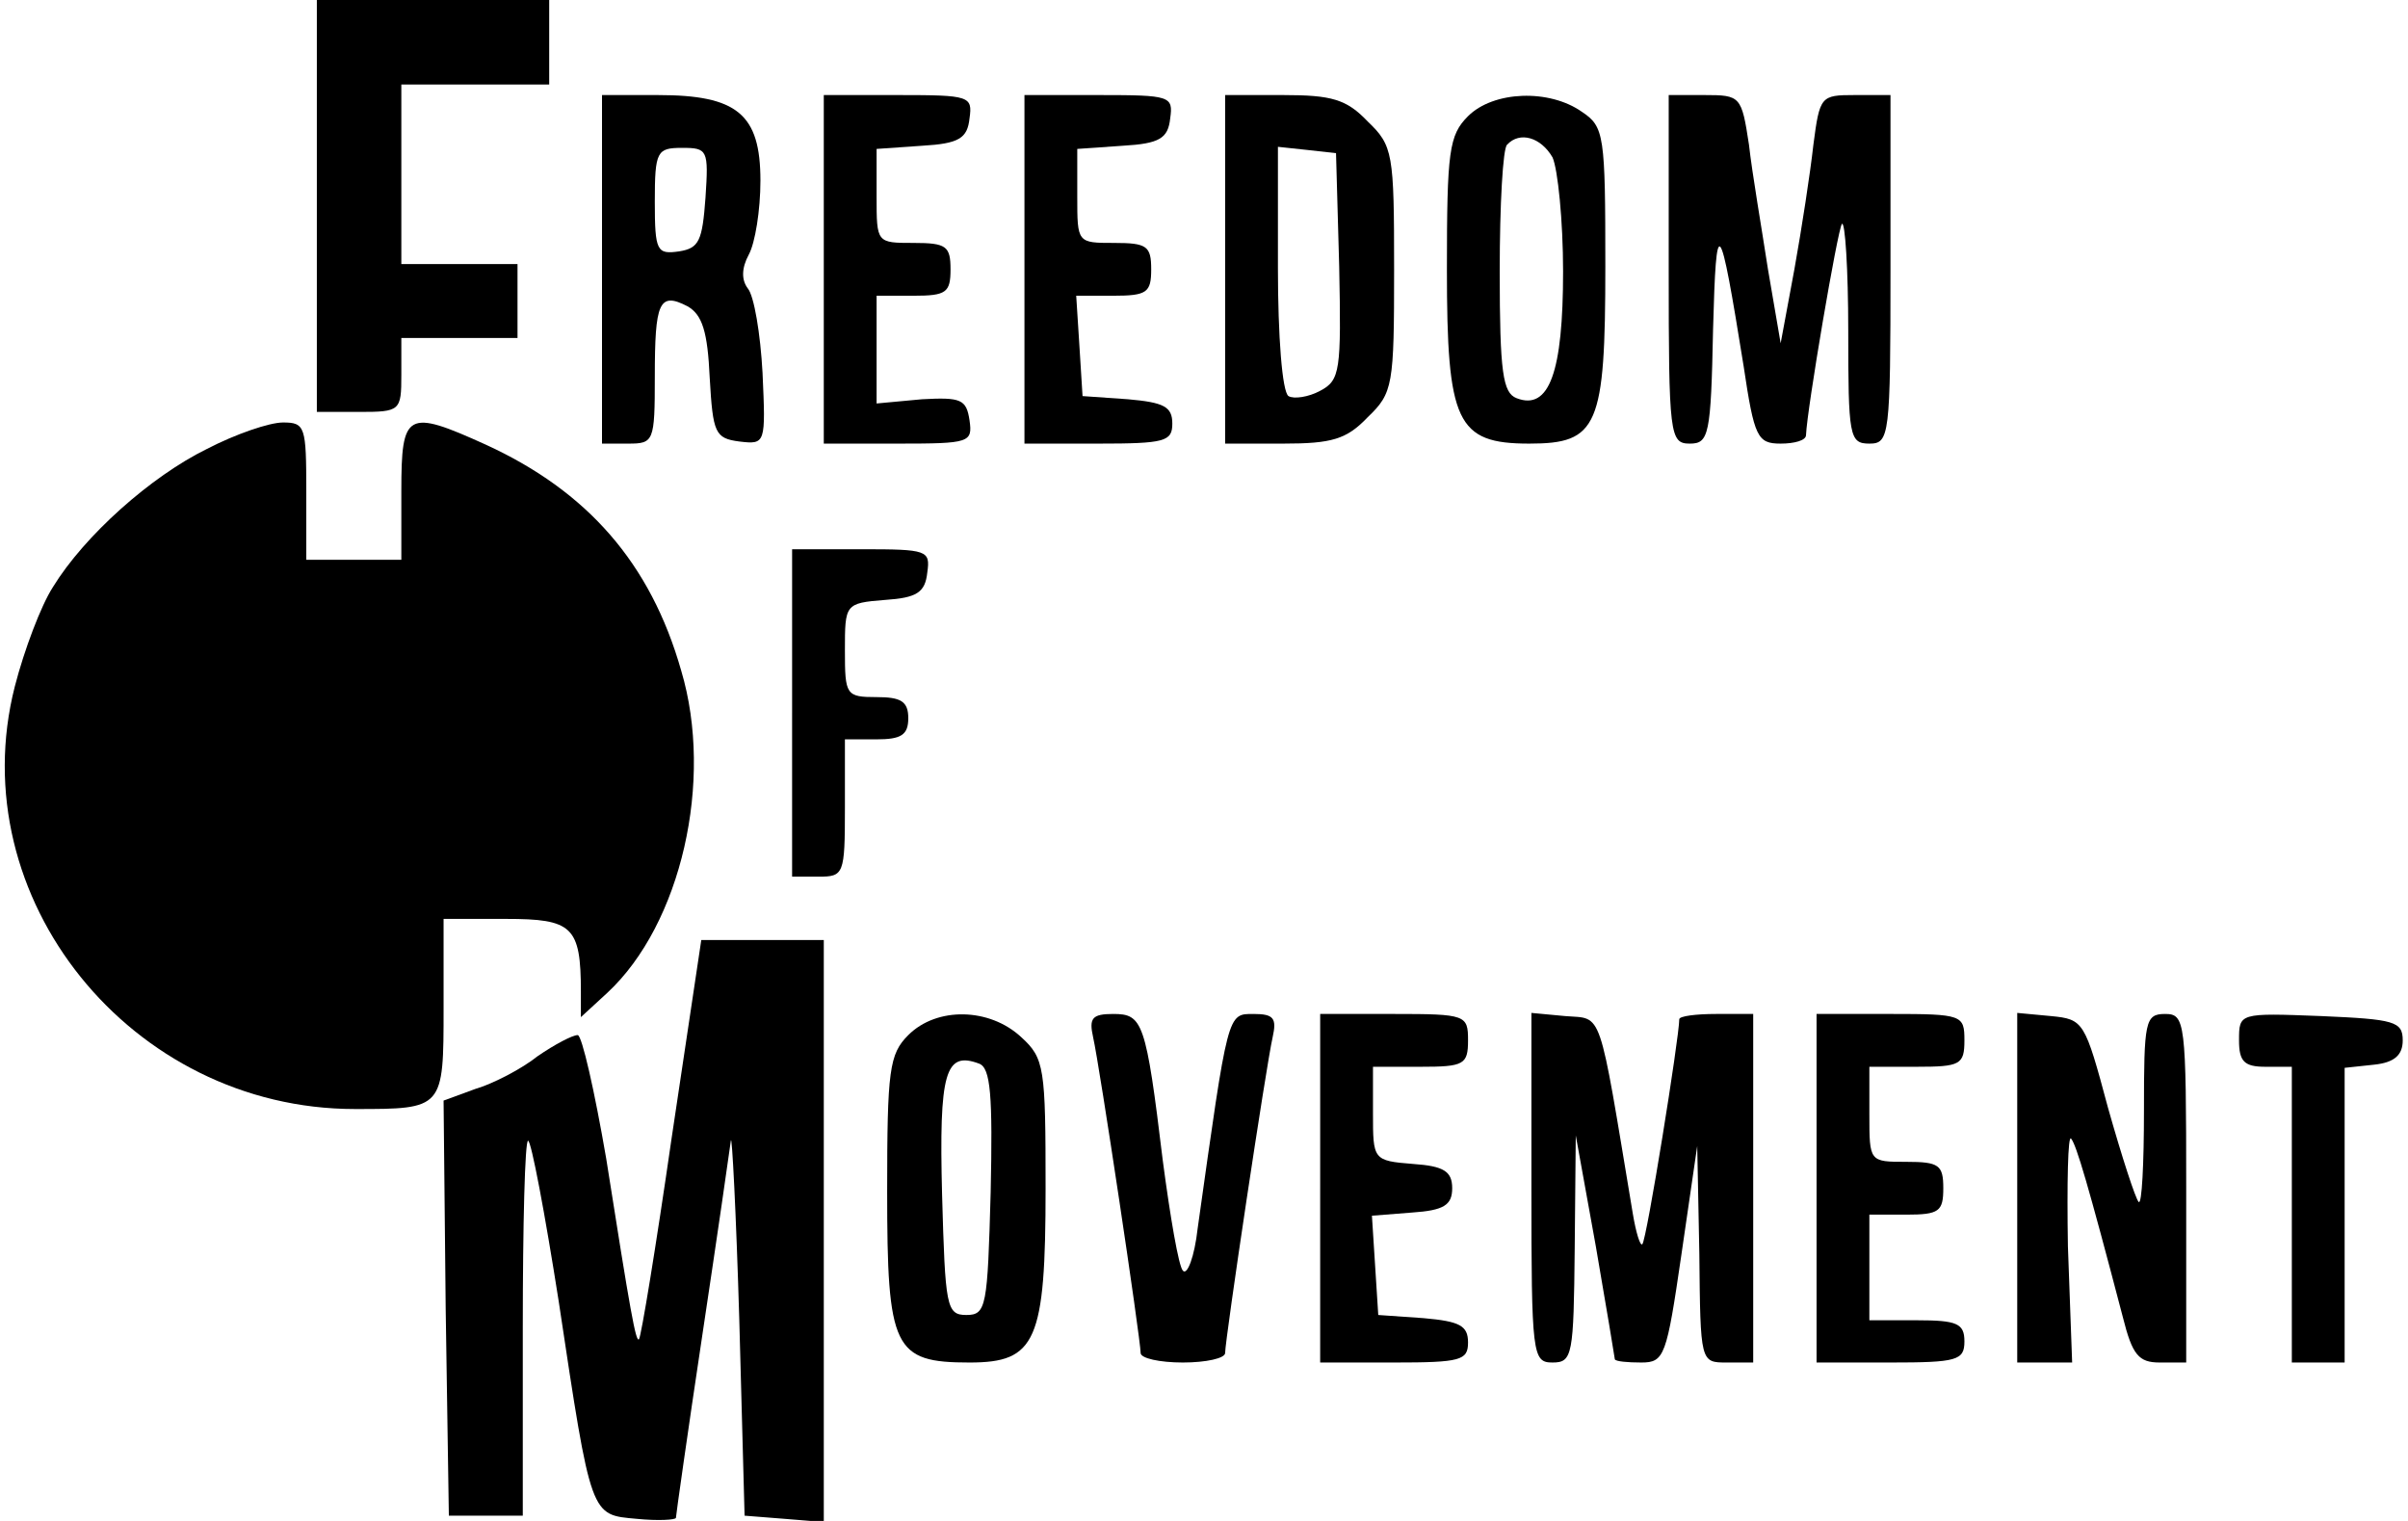 <?xml version="1.0" standalone="no"?>
<!DOCTYPE svg PUBLIC "-//W3C//DTD SVG 20010904//EN"
 "http://www.w3.org/TR/2001/REC-SVG-20010904/DTD/svg10.dtd">
<svg version="1.0" xmlns="http://www.w3.org/2000/svg"
 width="228pt" height="144pt" viewBox="0 0 228 144"
 preserveAspectRatio="xMidYMid meet">
<g transform="translate(0,144) scale(0.1,-0.1)"
fill="#000000" stroke="none">
<path d="M300 1245 l0 -195 40 0 c39 0 40 1 40 35 l0 35 55 0 55 0 0 35 0 35
-55 0 -55 0 0 85 0 85 70 0 70 0 0 40 0 40 -110 0 -110 0 0 -195z"/>
<path d="M570 1185 l0 -165 25 0 c24 0 25 2 25 63 0 71 4 81 31 67 14 -8 19
-24 21 -68 3 -52 5 -57 28 -60 25 -3 25 -2 22 65 -2 37 -8 73 -14 80 -6 8 -6
19 1 32 6 11 11 42 11 70 0 63 -22 81 -97 81 l-53 0 0 -165z m98 68 c-3 -41
-6 -48 -25 -51 -21 -3 -23 0 -23 47 0 48 2 51 26 51 24 0 25 -2 22 -47z"/>
<path d="M780 1185 l0 -165 71 0 c67 0 70 1 67 22 -3 20 -8 22 -45 20 l-43 -4
0 51 0 51 35 0 c31 0 35 3 35 25 0 22 -4 25 -35 25 -35 0 -35 0 -35 44 l0 45
43 3 c35 2 43 7 45 26 3 21 0 22 -67 22 l-71 0 0 -165z"/>
<path d="M970 1185 l0 -165 70 0 c63 0 70 2 70 19 0 16 -8 20 -42 23 l-43 3
-3 48 -3 47 35 0 c32 0 36 3 36 25 0 22 -4 25 -35 25 -35 0 -35 0 -35 44 l0
45 43 3 c35 2 43 7 45 26 3 21 0 22 -67 22 l-71 0 0 -165z"/>
<path d="M1160 1185 l0 -165 55 0 c46 0 60 4 80 25 24 23 25 30 25 140 0 110
-1 117 -25 140 -20 21 -34 25 -80 25 l-55 0 0 -165z m108 3 c2 -99 1 -108 -18
-118 -11 -6 -25 -8 -30 -5 -6 4 -10 57 -10 121 l0 115 28 -3 27 -3 3 -107z"/>
<path d="M1390 1330 c-18 -18 -20 -33 -20 -145 0 -145 9 -165 78 -165 65 0 72
16 72 168 0 124 -1 132 -22 146 -31 22 -84 20 -108 -4z m80 -39 c5 -11 10 -60
10 -108 0 -95 -13 -132 -44 -120 -13 5 -16 24 -16 120 0 63 3 117 7 120 12 13
32 7 43 -12z"/>
<path d="M1580 1185 c0 -157 1 -165 20 -165 18 0 20 8 22 108 3 112 6 108 29
-35 10 -67 13 -73 35 -73 13 0 24 3 24 8 1 25 30 195 34 200 3 3 6 -43 6 -101
0 -100 1 -107 20 -107 19 0 20 7 20 165 l0 165 -34 0 c-32 0 -33 -1 -39 -47
-3 -27 -11 -79 -18 -118 l-13 -70 -12 70 c-6 39 -15 91 -18 118 -7 46 -8 47
-42 47 l-34 0 0 -165z"/>
<path d="M196 1015 c-53 -26 -116 -82 -146 -131 -11 -17 -27 -59 -36 -94 -51
-200 110 -400 322 -400 84 0 84 0 84 96 l0 84 59 0 c63 0 71 -7 71 -69 l0 -24
25 23 c70 65 101 201 70 305 -29 102 -89 170 -185 214 -75 34 -80 31 -80 -44
l0 -65 -45 0 -45 0 0 65 c0 61 -1 65 -22 65 -13 0 -45 -11 -72 -25z"/>
<path d="M750 765 l0 -155 25 0 c24 0 25 2 25 65 l0 65 30 0 c23 0 30 4 30 20
0 16 -7 20 -30 20 -29 0 -30 2 -30 44 0 44 0 45 38 48 30 2 38 7 40 26 3 21 0
22 -62 22 l-66 0 0 -155z"/>
<path d="M636 363 c-15 -104 -29 -189 -31 -191 -3 -3 -8 25 -31 171 -11 64
-23 117 -27 117 -5 0 -22 -9 -38 -20 -15 -12 -42 -26 -59 -31 l-30 -11 2 -197
3 -196 35 0 35 0 0 178 c0 97 2 177 5 177 3 0 16 -69 29 -152 31 -206 30 -202
74 -206 20 -2 37 -1 37 1 0 2 11 80 25 173 14 93 26 176 27 184 1 8 5 -68 8
-170 l5 -185 38 -3 37 -3 0 275 0 276 -58 0 -58 0 -28 -187z"/>
<path d="M860 460 c-18 -18 -20 -33 -20 -148 0 -149 6 -162 78 -162 63 0 72
20 72 165 0 114 -1 123 -23 143 -30 28 -80 29 -107 2z m78 -149 c-3 -108 -4
-116 -23 -116 -19 0 -20 8 -23 114 -3 116 3 136 35 124 11 -4 13 -30 11 -122z"/>
<path d="M1035 458 c6 -26 45 -286 45 -299 0 -5 18 -9 40 -9 22 0 40 4 40 9 0
13 39 273 45 299 4 18 1 22 -18 22 -25 0 -24 3 -53 -203 -3 -27 -10 -45 -14
-40 -4 4 -12 51 -19 104 -16 132 -19 139 -47 139 -20 0 -23 -4 -19 -22z"/>
<path d="M1250 315 l0 -165 70 0 c63 0 70 2 70 19 0 16 -8 20 -42 23 l-43 3
-3 47 -3 47 38 3 c30 2 38 7 38 23 0 16 -8 21 -37 23 -38 3 -38 4 -38 48 l0
44 45 0 c41 0 45 2 45 25 0 24 -2 25 -70 25 l-70 0 0 -165z"/>
<path d="M1450 316 c0 -159 1 -166 20 -166 19 0 20 7 21 108 l1 107 19 -105
c10 -58 18 -106 18 -107 1 -2 12 -3 25 -3 22 0 24 6 38 102 l15 103 2 -102 c1
-103 1 -103 26 -103 l25 0 0 165 0 165 -35 0 c-19 0 -35 -2 -35 -5 0 -17 -31
-210 -35 -213 -2 -2 -6 11 -9 29 -33 198 -28 184 -64 187 l-32 3 0 -165z"/>
<path d="M1720 315 l0 -165 70 0 c63 0 70 2 70 20 0 17 -7 20 -45 20 l-45 0 0
50 0 50 35 0 c31 0 35 3 35 25 0 22 -4 25 -35 25 -35 0 -35 0 -35 45 l0 45 45
0 c41 0 45 2 45 25 0 24 -2 25 -70 25 l-70 0 0 -165z"/>
<path d="M1910 316 l0 -166 26 0 26 0 -4 110 c-1 60 0 106 3 102 5 -6 16 -43
49 -169 9 -36 15 -43 35 -43 l25 0 0 165 c0 158 -1 165 -20 165 -19 0 -20 -7
-20 -92 0 -50 -2 -89 -5 -86 -3 3 -16 43 -29 89 -22 82 -23 84 -54 87 l-32 3
0 -165z"/>
<path d="M2120 455 c0 -20 5 -25 25 -25 l25 0 0 -140 0 -140 25 0 25 0 0 139
0 140 28 3 c19 2 27 9 27 23 0 18 -8 20 -77 23 -78 3 -78 3 -78 -23z"/>
</g>
</svg>
